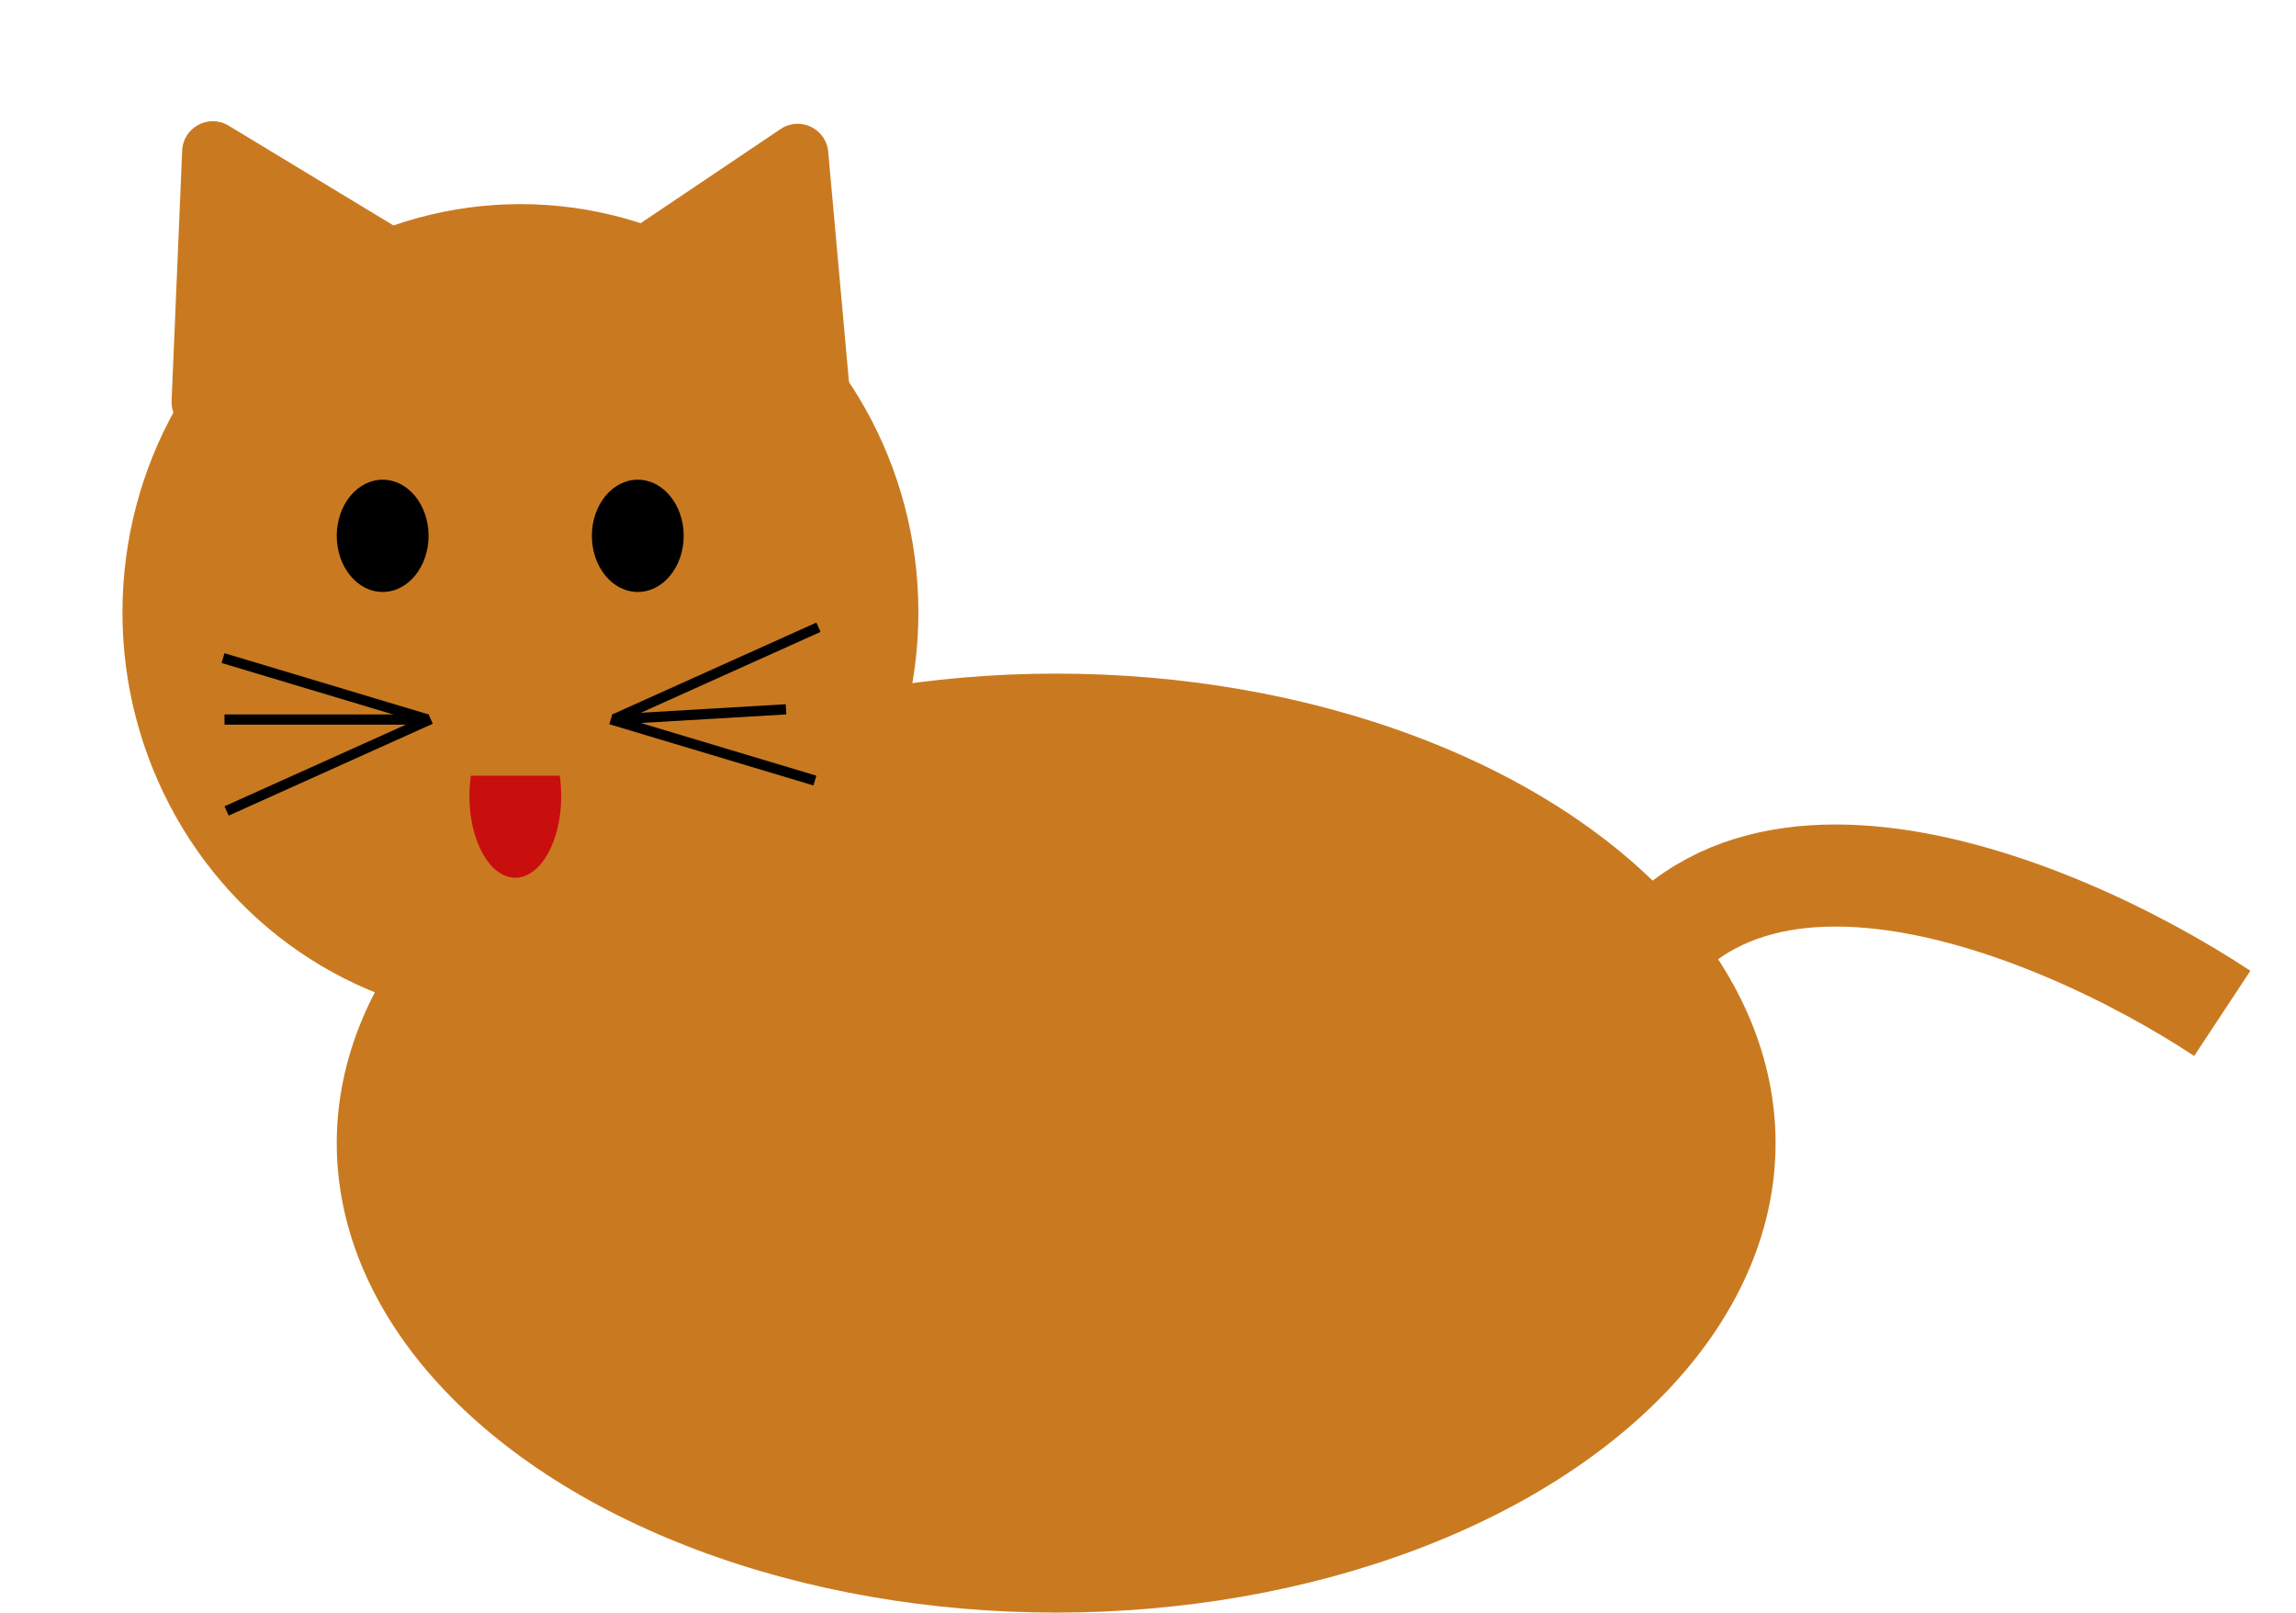 <svg width="225" height="158" viewBox="0 0 225 158" fill="none" xmlns="http://www.w3.org/2000/svg">
<ellipse cx="51" cy="60" rx="39" ry="40" fill="#C97A20"/>
<path d="M17.853 14.751C17.95 12.472 20.453 11.13 22.404 12.311L43.388 25.013C45.376 26.217 45.3 29.126 43.252 30.224L21.232 42.029C19.184 43.127 16.719 41.58 16.817 39.258L17.853 14.751Z" fill="#C97A20"/>
<path d="M76.498 12.642C78.39 11.369 80.955 12.59 81.16 14.861L83.365 39.291C83.573 41.605 81.185 43.268 79.087 42.269L56.529 31.529C54.431 30.53 54.216 27.628 56.144 26.331L76.498 12.642Z" fill="#C97A20"/>
<ellipse cx="37.5" cy="52.5" rx="4.5" ry="5.5" fill="black"/>
<ellipse cx="62.5" cy="52.5" rx="4.5" ry="5.5" fill="black"/>
<ellipse cx="103.5" cy="112" rx="70.5" ry="46" fill="#C97A20"/>
<line x1="41.856" y1="70.479" x2="21.856" y2="64.479" stroke="black"/>
<line x1="42" y1="70.5" x2="22" y2="70.5" stroke="black"/>
<line x1="42.205" y1="70.456" x2="22.205" y2="79.456" stroke="black"/>
<line x1="80.205" y1="61.456" x2="60.205" y2="70.456" stroke="black"/>
<line x1="77.029" y1="69.499" x2="60.029" y2="70.499" stroke="black"/>
<line x1="79.856" y1="76.479" x2="59.856" y2="70.479" stroke="black"/>
<g filter="url(#filter0_d_3_45)">
<path d="M217.777 95.289C201.15 84.312 165.66 69.695 156.711 99.047" stroke="#C97A20" stroke-width="10"/>
</g>
<ellipse cx="50.5" cy="78" rx="4.5" ry="8" fill="#C90E0E"/>
<rect x="44" y="69" width="13" height="7" fill="#C97A20"/>
<defs>
<filter id="filter0_d_3_45" x="147.928" y="76.784" width="76.604" height="31.722" filterUnits="userSpaceOnUse" color-interpolation-filters="sRGB">
<feFlood flood-opacity="0" result="BackgroundImageFix"/>
<feColorMatrix in="SourceAlpha" type="matrix" values="0 0 0 0 0 0 0 0 0 0 0 0 0 0 0 0 0 0 127 0" result="hardAlpha"/>
<feOffset dy="4"/>
<feGaussianBlur stdDeviation="2"/>
<feComposite in2="hardAlpha" operator="out"/>
<feColorMatrix type="matrix" values="0 0 0 0 0 0 0 0 0 0 0 0 0 0 0 0 0 0 0.25 0"/>
<feBlend mode="normal" in2="BackgroundImageFix" result="effect1_dropShadow_3_45"/>
<feBlend mode="normal" in="SourceGraphic" in2="effect1_dropShadow_3_45" result="shape"/>
</filter>
</defs>
</svg>

